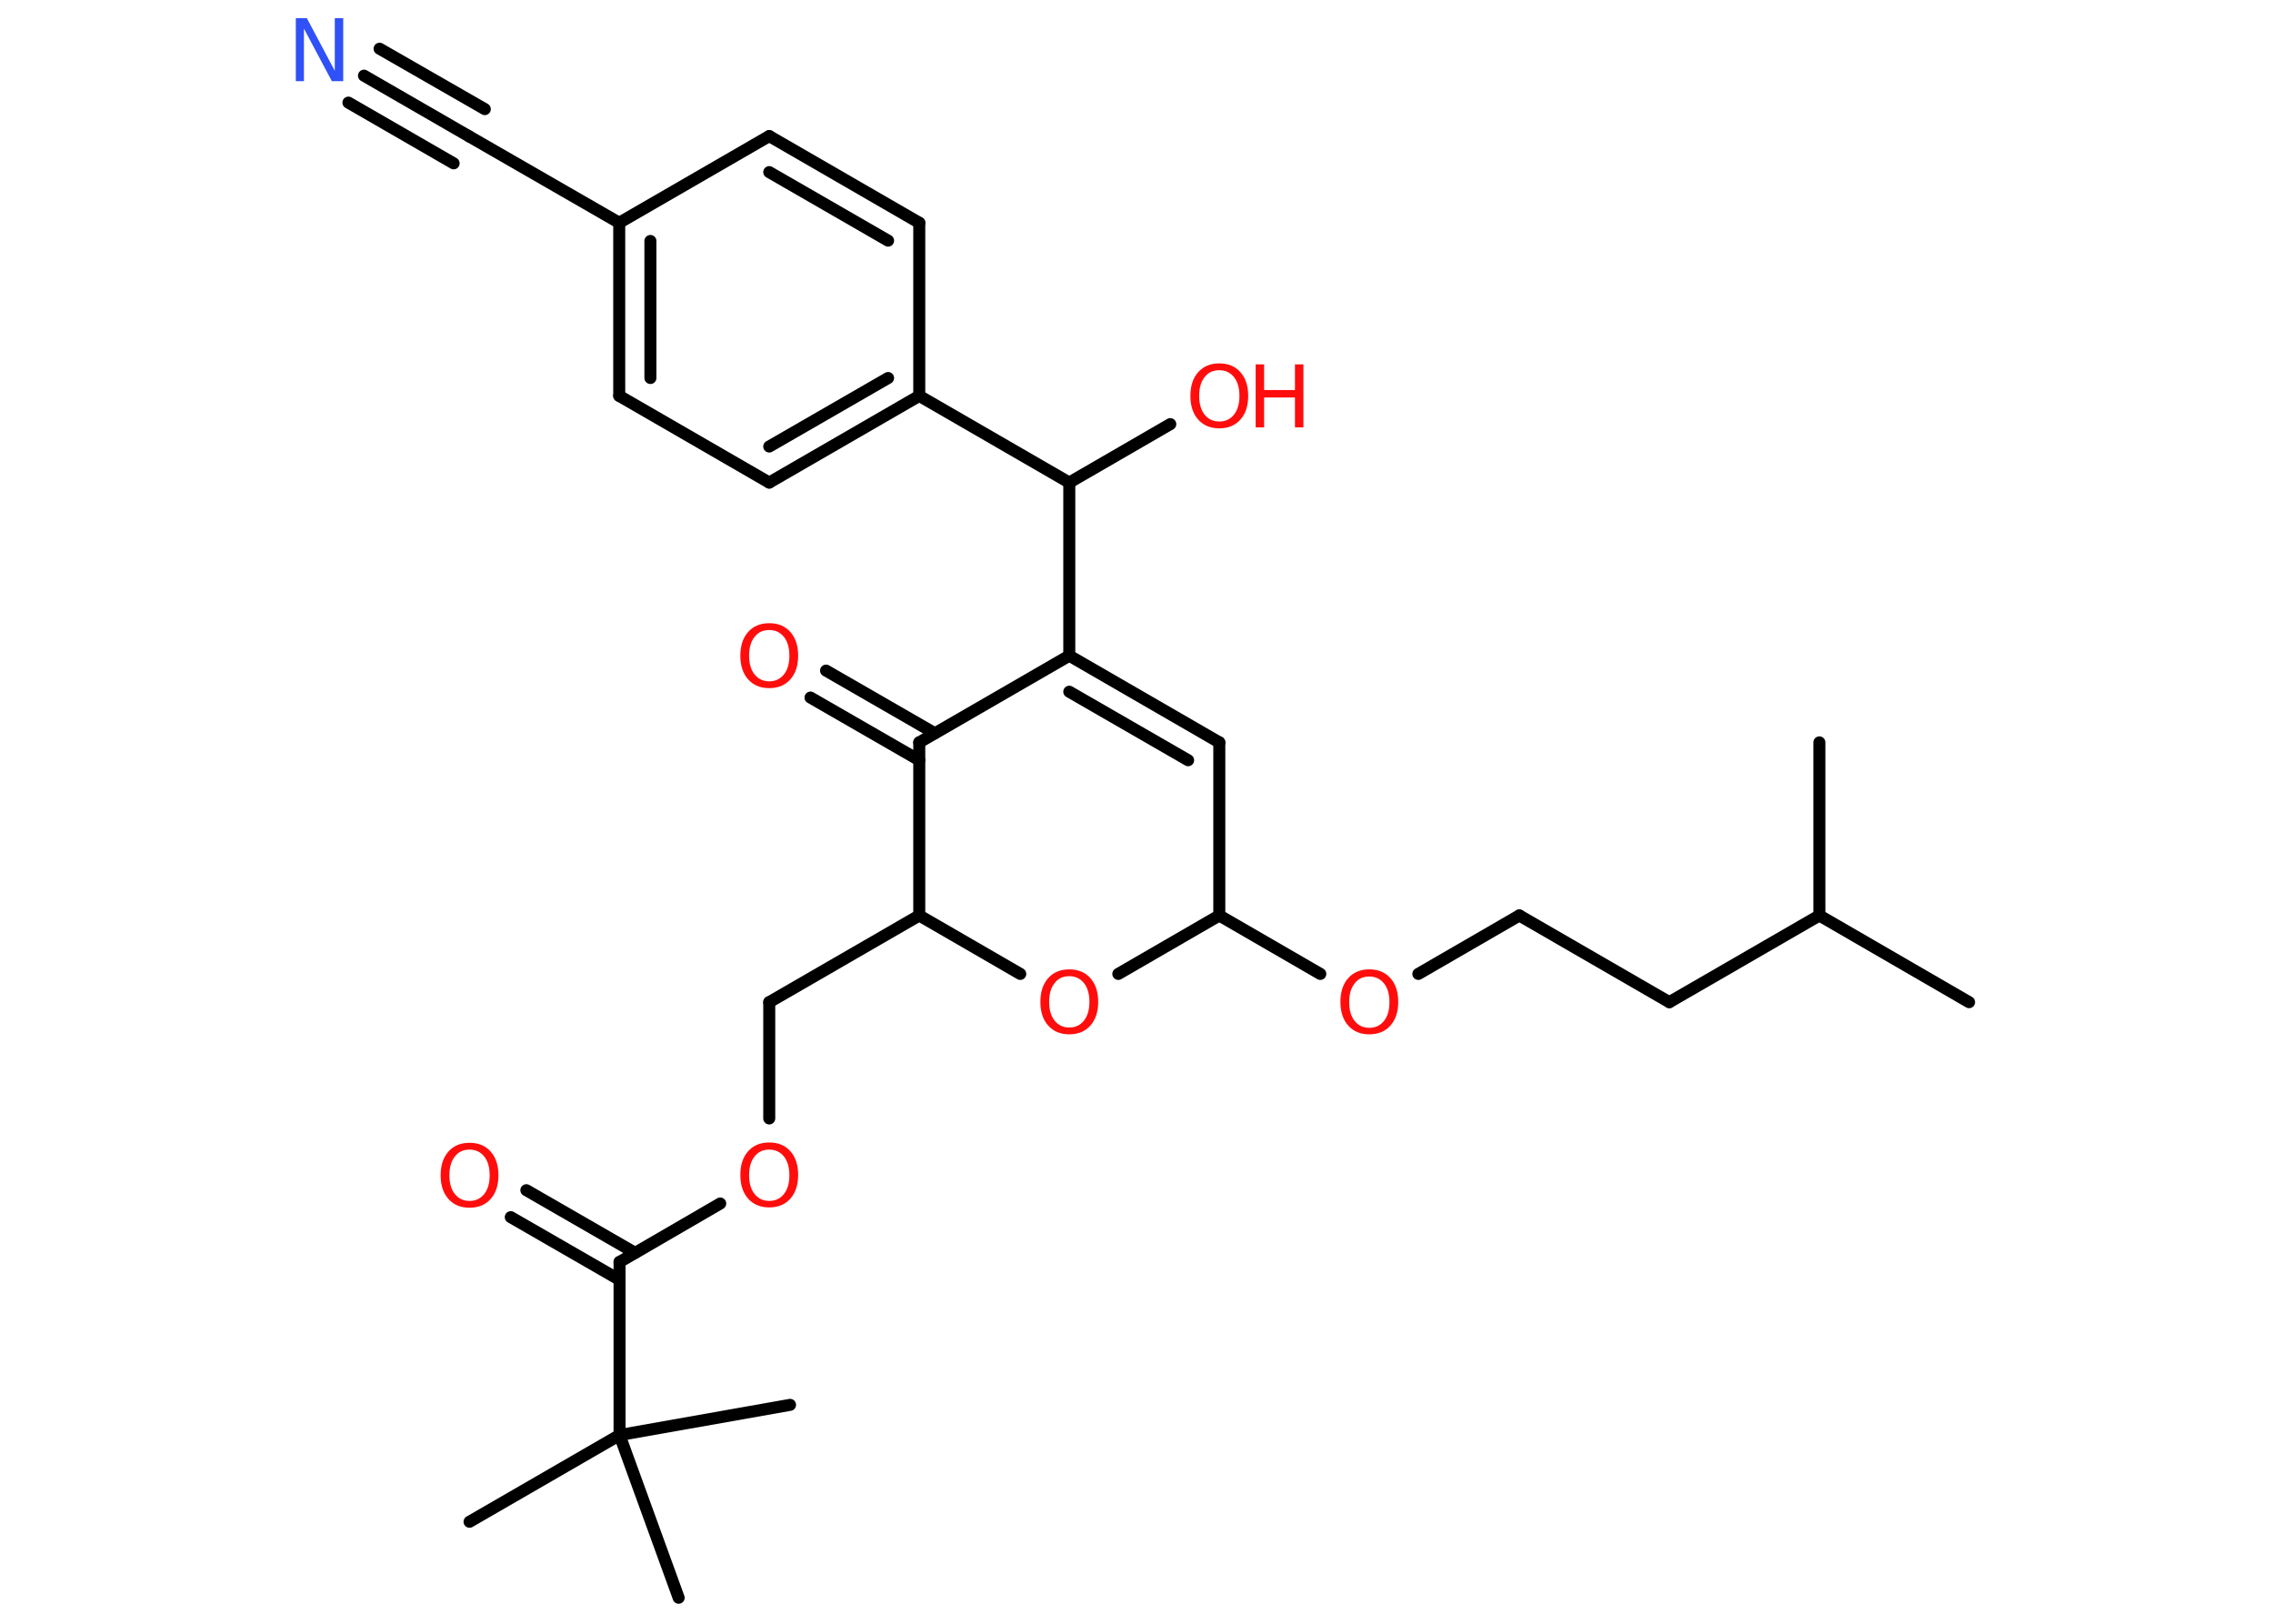 <?xml version='1.0' encoding='UTF-8'?>
<!DOCTYPE svg PUBLIC "-//W3C//DTD SVG 1.1//EN" "http://www.w3.org/Graphics/SVG/1.1/DTD/svg11.dtd">
<svg version='1.2' xmlns='http://www.w3.org/2000/svg' xmlns:xlink='http://www.w3.org/1999/xlink' width='70.0mm' height='50.0mm' viewBox='0 0 70.0 50.0'>
  <desc>Generated by the Chemistry Development Kit (http://github.com/cdk)</desc>
  <g stroke-linecap='round' stroke-linejoin='round' stroke='#000000' stroke-width='.37' fill='#FF0D0D'>
    <rect x='.0' y='.0' width='70.0' height='50.0' fill='#FFFFFF' stroke='none'/>
    <g id='mol1' class='mol'>
      <line id='mol1bnd1' class='bond' x1='60.64' y1='30.86' x2='56.03' y2='28.19'/>
      <line id='mol1bnd2' class='bond' x1='56.03' y1='28.19' x2='56.03' y2='22.86'/>
      <line id='mol1bnd3' class='bond' x1='56.03' y1='28.19' x2='51.41' y2='30.86'/>
      <line id='mol1bnd4' class='bond' x1='51.41' y1='30.86' x2='46.79' y2='28.19'/>
      <line id='mol1bnd5' class='bond' x1='46.79' y1='28.19' x2='43.68' y2='29.99'/>
      <line id='mol1bnd6' class='bond' x1='40.66' y1='29.99' x2='37.55' y2='28.19'/>
      <line id='mol1bnd7' class='bond' x1='37.55' y1='28.19' x2='37.55' y2='22.86'/>
      <g id='mol1bnd8' class='bond'>
        <line x1='37.55' y1='22.86' x2='32.93' y2='20.19'/>
        <line x1='36.59' y1='23.41' x2='32.93' y2='21.3'/>
      </g>
      <line id='mol1bnd9' class='bond' x1='32.93' y1='20.19' x2='32.93' y2='14.86'/>
      <line id='mol1bnd10' class='bond' x1='32.93' y1='14.86' x2='36.04' y2='13.06'/>
      <line id='mol1bnd11' class='bond' x1='32.93' y1='14.86' x2='28.31' y2='12.19'/>
      <g id='mol1bnd12' class='bond'>
        <line x1='23.69' y1='14.86' x2='28.31' y2='12.19'/>
        <line x1='23.69' y1='13.75' x2='27.35' y2='11.64'/>
      </g>
      <line id='mol1bnd13' class='bond' x1='23.69' y1='14.86' x2='19.07' y2='12.19'/>
      <g id='mol1bnd14' class='bond'>
        <line x1='19.07' y1='6.86' x2='19.07' y2='12.19'/>
        <line x1='20.03' y1='7.42' x2='20.03' y2='11.64'/>
      </g>
      <line id='mol1bnd15' class='bond' x1='19.07' y1='6.86' x2='14.45' y2='4.2'/>
      <g id='mol1bnd16' class='bond'>
        <line x1='14.45' y1='4.2' x2='11.21' y2='2.33'/>
        <line x1='13.97' y1='5.03' x2='10.73' y2='3.16'/>
        <line x1='14.93' y1='3.36' x2='11.69' y2='1.5'/>
      </g>
      <line id='mol1bnd17' class='bond' x1='19.07' y1='6.86' x2='23.69' y2='4.19'/>
      <g id='mol1bnd18' class='bond'>
        <line x1='28.31' y1='6.86' x2='23.69' y2='4.19'/>
        <line x1='27.35' y1='7.41' x2='23.69' y2='5.3'/>
      </g>
      <line id='mol1bnd19' class='bond' x1='28.31' y1='12.19' x2='28.31' y2='6.86'/>
      <line id='mol1bnd20' class='bond' x1='32.93' y1='20.19' x2='28.31' y2='22.86'/>
      <g id='mol1bnd21' class='bond'>
        <line x1='28.31' y1='23.41' x2='24.96' y2='21.48'/>
        <line x1='28.79' y1='22.58' x2='25.44' y2='20.65'/>
      </g>
      <line id='mol1bnd22' class='bond' x1='28.31' y1='22.86' x2='28.31' y2='28.19'/>
      <line id='mol1bnd23' class='bond' x1='28.31' y1='28.19' x2='23.69' y2='30.86'/>
      <line id='mol1bnd24' class='bond' x1='23.69' y1='30.86' x2='23.69' y2='34.44'/>
      <line id='mol1bnd25' class='bond' x1='22.18' y1='37.06' x2='19.08' y2='38.86'/>
      <g id='mol1bnd26' class='bond'>
        <line x1='19.08' y1='39.41' x2='15.73' y2='37.48'/>
        <line x1='19.56' y1='38.58' x2='16.21' y2='36.65'/>
      </g>
      <line id='mol1bnd27' class='bond' x1='19.08' y1='38.86' x2='19.08' y2='44.19'/>
      <line id='mol1bnd28' class='bond' x1='19.08' y1='44.19' x2='14.46' y2='46.86'/>
      <line id='mol1bnd29' class='bond' x1='19.08' y1='44.19' x2='20.9' y2='49.2'/>
      <line id='mol1bnd30' class='bond' x1='19.08' y1='44.19' x2='24.33' y2='43.26'/>
      <line id='mol1bnd31' class='bond' x1='28.31' y1='28.19' x2='31.42' y2='29.99'/>
      <line id='mol1bnd32' class='bond' x1='37.55' y1='28.19' x2='34.44' y2='29.99'/>
      <path id='mol1atm6' class='atom' d='M42.17 30.07q-.29 .0 -.45 .21q-.17 .21 -.17 .58q.0 .37 .17 .58q.17 .21 .45 .21q.28 .0 .45 -.21q.17 -.21 .17 -.58q.0 -.37 -.17 -.58q-.17 -.21 -.45 -.21zM42.17 29.85q.41 .0 .65 .27q.24 .27 .24 .73q.0 .46 -.24 .73q-.24 .27 -.65 .27q-.41 .0 -.65 -.27q-.24 -.27 -.24 -.73q.0 -.46 .24 -.73q.24 -.27 .65 -.27z' stroke='none'/>
      <g id='mol1atm11' class='atom'>
        <path d='M37.55 11.4q-.29 .0 -.45 .21q-.17 .21 -.17 .58q.0 .37 .17 .58q.17 .21 .45 .21q.28 .0 .45 -.21q.17 -.21 .17 -.58q.0 -.37 -.17 -.58q-.17 -.21 -.45 -.21zM37.55 11.19q.41 .0 .65 .27q.24 .27 .24 .73q.0 .46 -.24 .73q-.24 .27 -.65 .27q-.41 .0 -.65 -.27q-.24 -.27 -.24 -.73q.0 -.46 .24 -.73q.24 -.27 .65 -.27z' stroke='none'/>
        <path d='M38.67 11.22h.26v.79h.95v-.79h.26v1.94h-.26v-.92h-.95v.92h-.26v-1.94z' stroke='none'/>
      </g>
      <path id='mol1atm17' class='atom' d='M9.1 .56h.35l.86 1.62v-1.62h.26v1.94h-.35l-.86 -1.62v1.62h-.25v-1.94z' stroke='none' fill='#3050F8'/>
      <path id='mol1atm21' class='atom' d='M23.69 19.4q-.29 .0 -.45 .21q-.17 .21 -.17 .58q.0 .37 .17 .58q.17 .21 .45 .21q.28 .0 .45 -.21q.17 -.21 .17 -.58q.0 -.37 -.17 -.58q-.17 -.21 -.45 -.21zM23.69 19.19q.41 .0 .65 .27q.24 .27 .24 .73q.0 .46 -.24 .73q-.24 .27 -.65 .27q-.41 .0 -.65 -.27q-.24 -.27 -.24 -.73q.0 -.46 .24 -.73q.24 -.27 .65 -.27z' stroke='none'/>
      <path id='mol1atm24' class='atom' d='M23.69 35.4q-.29 .0 -.45 .21q-.17 .21 -.17 .58q.0 .37 .17 .58q.17 .21 .45 .21q.28 .0 .45 -.21q.17 -.21 .17 -.58q.0 -.37 -.17 -.58q-.17 -.21 -.45 -.21zM23.69 35.18q.41 .0 .65 .27q.24 .27 .24 .73q.0 .46 -.24 .73q-.24 .27 -.65 .27q-.41 .0 -.65 -.27q-.24 -.27 -.24 -.73q.0 -.46 .24 -.73q.24 -.27 .65 -.27z' stroke='none'/>
      <path id='mol1atm26' class='atom' d='M14.46 35.4q-.29 .0 -.45 .21q-.17 .21 -.17 .58q.0 .37 .17 .58q.17 .21 .45 .21q.28 .0 .45 -.21q.17 -.21 .17 -.58q.0 -.37 -.17 -.58q-.17 -.21 -.45 -.21zM14.46 35.19q.41 .0 .65 .27q.24 .27 .24 .73q.0 .46 -.24 .73q-.24 .27 -.65 .27q-.41 .0 -.65 -.27q-.24 -.27 -.24 -.73q.0 -.46 .24 -.73q.24 -.27 .65 -.27z' stroke='none'/>
      <path id='mol1atm31' class='atom' d='M32.93 30.06q-.29 .0 -.45 .21q-.17 .21 -.17 .58q.0 .37 .17 .58q.17 .21 .45 .21q.28 .0 .45 -.21q.17 -.21 .17 -.58q.0 -.37 -.17 -.58q-.17 -.21 -.45 -.21zM32.93 29.85q.41 .0 .65 .27q.24 .27 .24 .73q.0 .46 -.24 .73q-.24 .27 -.65 .27q-.41 .0 -.65 -.27q-.24 -.27 -.24 -.73q.0 -.46 .24 -.73q.24 -.27 .65 -.27z' stroke='none'/>
    </g>
  </g>
</svg>
